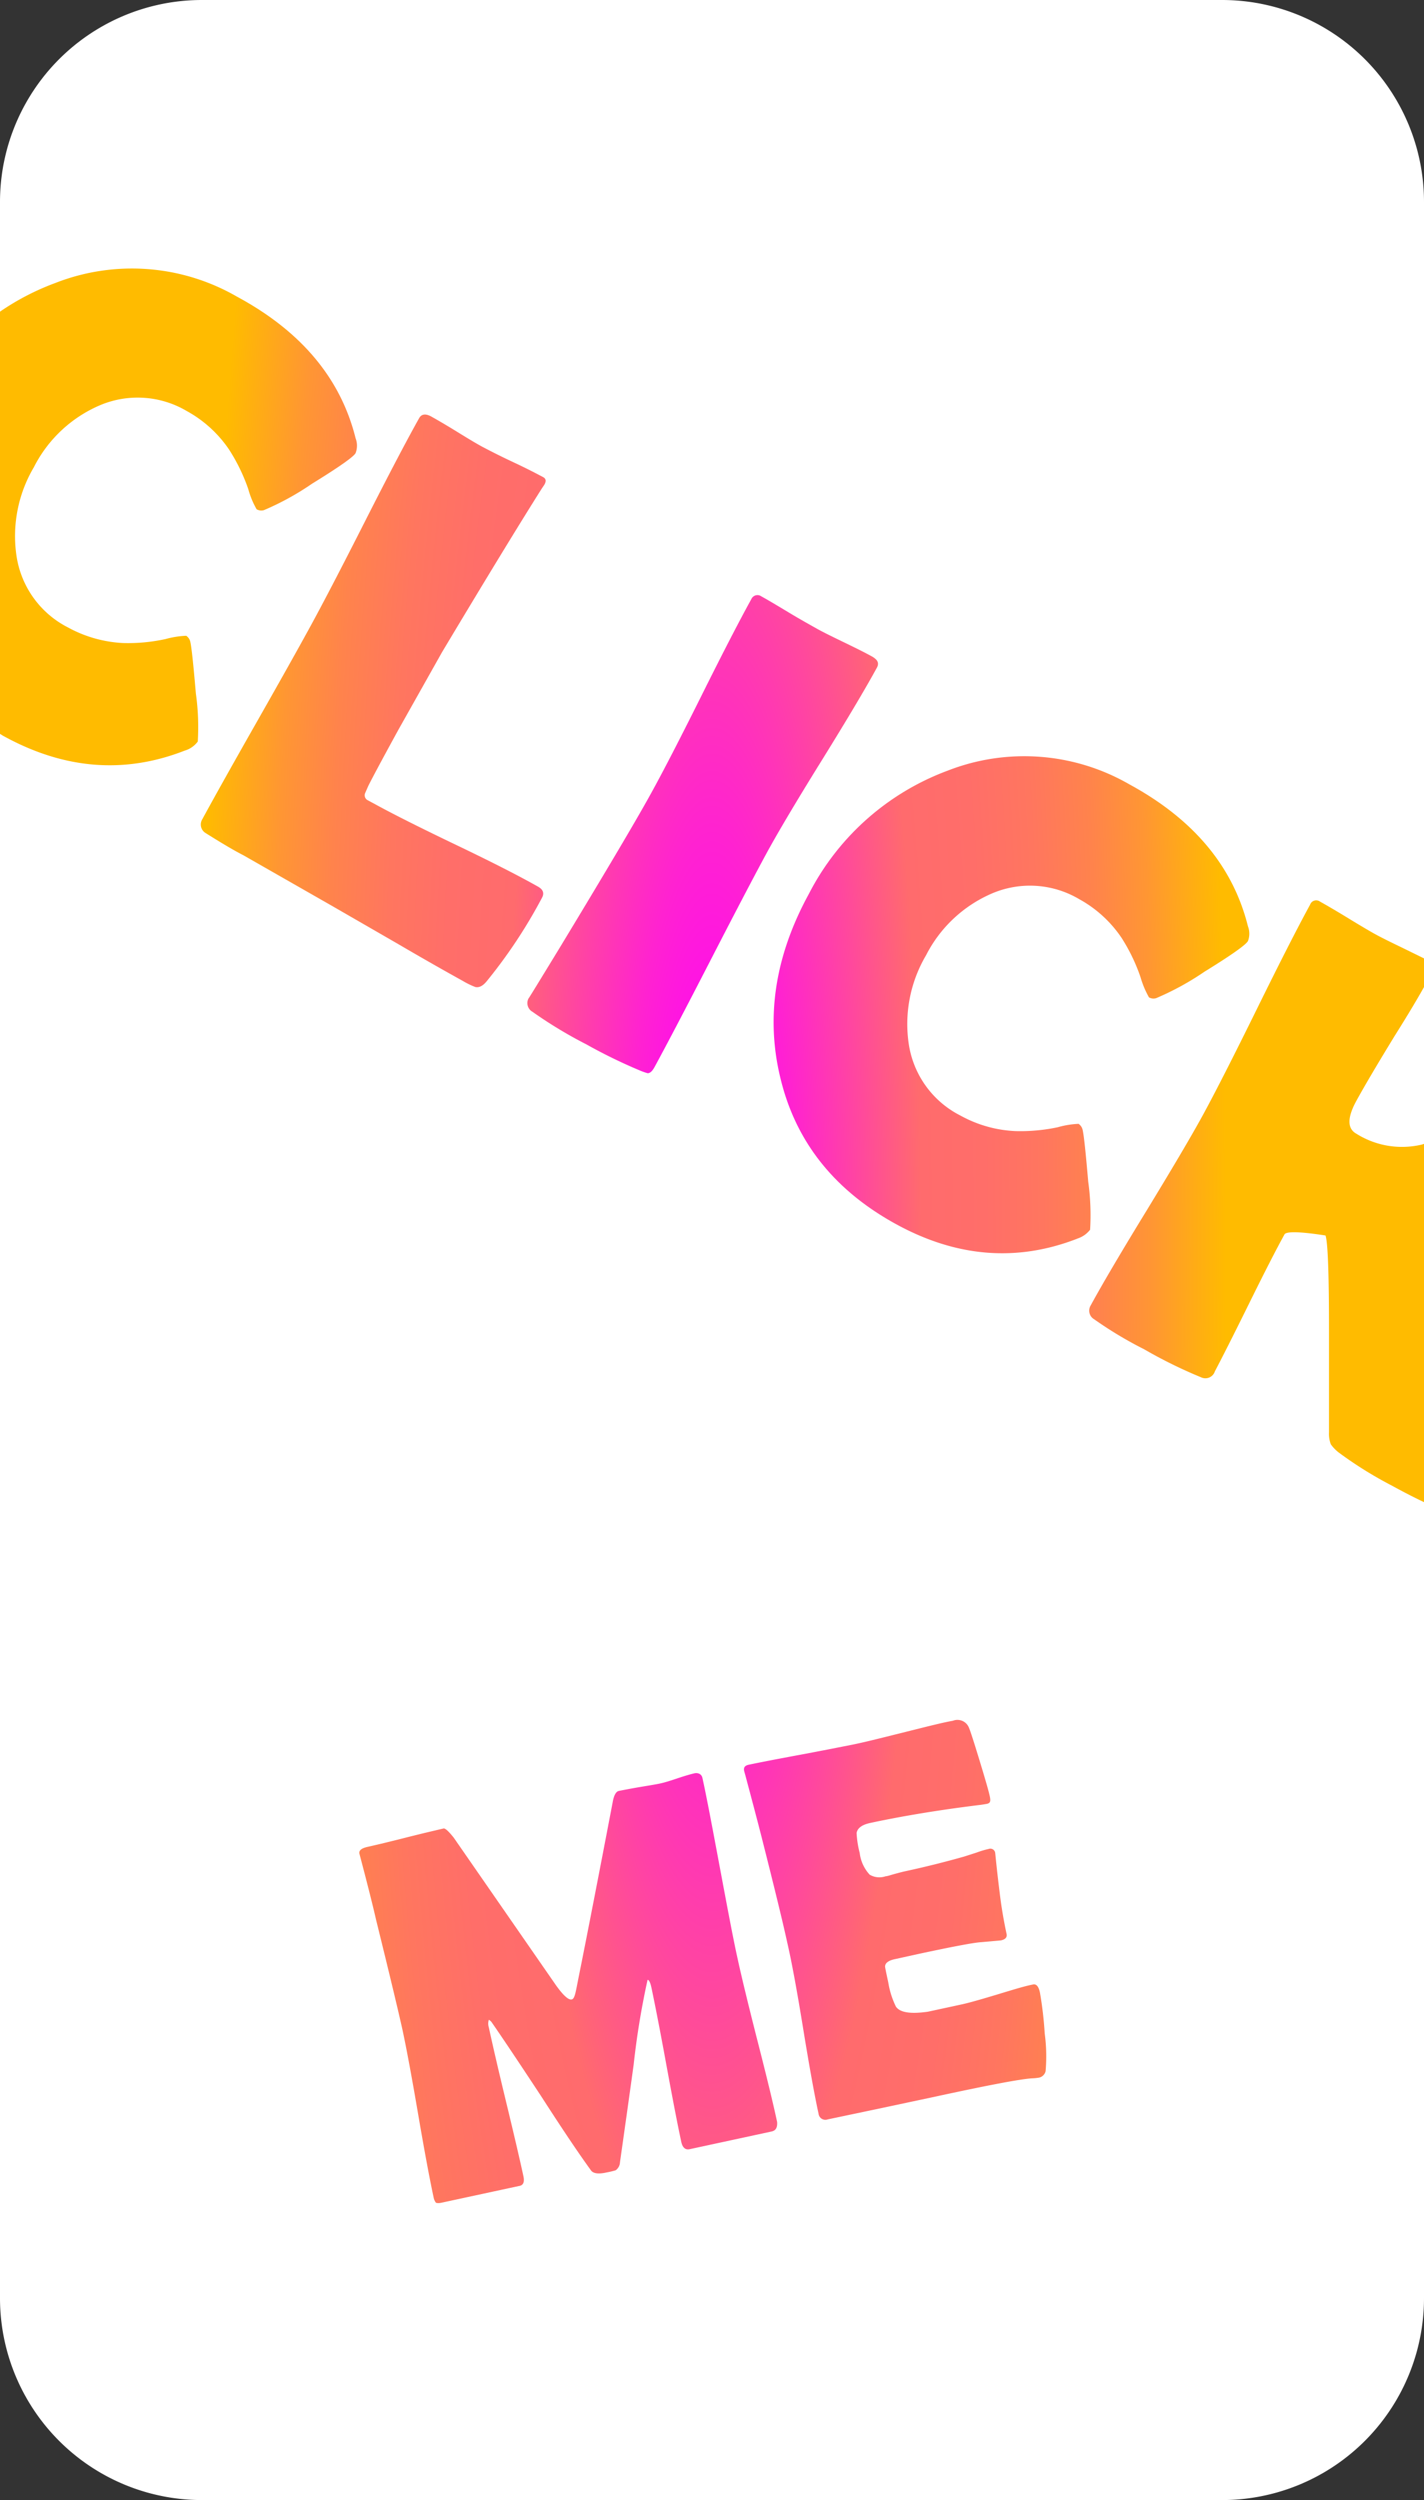 <svg xmlns="http://www.w3.org/2000/svg" xmlns:xlink="http://www.w3.org/1999/xlink" viewBox="0 0 143 251"><rect x="0" y="0" width="143" height="251" fill="#333333" stroke="none"/><defs><style>.cls-1{fill:url(#未命名漸層_111);}.cls-2{fill:#fff;}</style><radialGradient id="未命名漸層_111" cx="-118.38" cy="323.11" r="40.5" gradientTransform="translate(225.4 -1964.62) scale(1.3 6.47)" gradientUnits="userSpaceOnUse"><stop offset="0" stop-color="#f0f"/><stop offset="0.06" stop-color="#ff09f2"/><stop offset="0.16" stop-color="#ff22d1"/><stop offset="0.29" stop-color="#ff499c"/><stop offset="0.4" stop-color="#ff6b6d"/><stop offset="0.52" stop-color="#ff6e69"/><stop offset="0.63" stop-color="#ff765f"/><stop offset="0.74" stop-color="#ff834c"/><stop offset="0.84" stop-color="#ff9633"/><stop offset="0.93" stop-color="#ffae12"/><stop offset="0.98" stop-color="#fb0"/></radialGradient></defs><g id="圖層_2" data-name="圖層 2"><g id="圖層_1-2" data-name="圖層 1"><rect class="cls-1" y="22" width="143" height="207"/><path class="cls-2" d="M139.73,149.13a39.42,39.42,0,0,1-5.21-3.24,3.83,3.83,0,0,1-.88-.89,3,3,0,0,1-.18-1.2c0-3.45,0-6.9,0-10.35q0-8.37-.35-9.41c-2.57-.4-4-.43-4.13-.09q-1.23,2.23-3.51,6.85T122,137.68a1,1,0,0,1-1.38.6,47.68,47.68,0,0,1-5.73-2.82,39.25,39.25,0,0,1-5-3,1,1,0,0,1-.36-1.4q1.76-3.23,5.63-9.55c2.57-4.22,4.46-7.41,5.64-9.57q1.89-3.47,5.38-10.56t5.38-10.55a.65.65,0,0,1,1-.31c.61.34,1.53.87,2.74,1.61s2.12,1.28,2.73,1.62,1.6.83,2.89,1.45L143,96.22V20.29A20.28,20.28,0,0,0,122.71,0H20.29A20.28,20.28,0,0,0,0,20.29v11a25.24,25.24,0,0,1,5.56-2.88,21.1,21.1,0,0,1,18.25,1.38Q33.47,35,35.71,44a2.09,2.09,0,0,1,0,1.49c-.21.38-1.66,1.4-4.37,3.07a27.56,27.56,0,0,1-4.84,2.66.94.94,0,0,1-.73-.09,8.55,8.55,0,0,1-.83-2,18.35,18.35,0,0,0-1.94-4,12.21,12.21,0,0,0-4.24-3.86,9.7,9.7,0,0,0-8.8-.55A13.29,13.29,0,0,0,3.4,46.91a13.59,13.59,0,0,0-1.74,8.92A9.65,9.65,0,0,0,6.84,63a12.8,12.8,0,0,0,5.54,1.56,17.6,17.6,0,0,0,4.24-.4,9.27,9.27,0,0,1,2.08-.33,1,1,0,0,1,.42.65c.12.54.3,2.25.55,5.15a24.26,24.26,0,0,1,.19,4.82,2.5,2.5,0,0,1-1.31.91Q9.49,78.9.4,73.92c-.14-.07-.26-.16-.4-.24v157A20.28,20.28,0,0,0,20.29,251H122.71A20.28,20.28,0,0,0,143,230.71v-79.9C142.17,150.42,141.08,149.87,139.73,149.13ZM65.45,79.52q1.76-3.19,5-9.69t5-9.68a.67.67,0,0,1,1-.28c.62.34,1.53.88,2.74,1.61S81.4,62.76,82,63.1s1.54.8,2.78,1.4,2.16,1.06,2.77,1.4.75.69.51,1.13q-1.74,3.19-5.58,9.38t-5.57,9.38Q75,89.32,71.32,96.47t-5.6,10.68c-.22.4-.45.6-.68.6a6.5,6.5,0,0,1-.84-.3,52.54,52.54,0,0,1-5.32-2.6,44.27,44.27,0,0,1-5.41-3.27,1,1,0,0,1-.36-1.4c-.17.32.87-1.38,3.14-5.1Q63.38,83.31,65.45,79.52Zm-41,6.35c-.91-.46-2.17-1.21-3.78-2.22a1,1,0,0,1-.36-1.39q1.77-3.26,5.42-9.68t5.43-9.68q1.89-3.45,5.45-10.47T42.08,42c.24-.44.66-.5,1.25-.17s1.47.84,2.62,1.55,2,1.22,2.59,1.53,1.65.86,3,1.49,2.32,1.14,3,1.5c.3.16.33.42.11.79l-.25.37q-3.42,5.41-10,16.4L40,73.28c-1.39,2.54-2.4,4.41-3,5.59l-.33.75a.56.56,0,0,0,.2.69l.78.42q2.67,1.47,8.18,4.11C49.51,86.6,52.23,88,54,89c.54.29.68.67.43,1.13a50.87,50.87,0,0,1-5.55,8.38c-.38.47-.76.66-1.13.59a7.86,7.86,0,0,1-1.26-.61c-1.7-.94-3.91-2.19-6.61-3.77l-6.59-3.8ZM77.47,214l-8.2,1.77c-.45.1-.73-.15-.86-.75q-.55-2.57-1.5-7.75c-.63-3.45-1.13-6-1.5-7.75-.11-.49-.23-.74-.38-.75a79.74,79.74,0,0,0-1.4,8.54c-.45,3.27-.91,6.52-1.37,9.77a1.05,1.05,0,0,1-.43.81,8.13,8.13,0,0,1-.92.22c-.8.18-1.32.11-1.55-.19q-1.84-2.53-5-7.44-3.41-5.18-5-7.47a.94.94,0,0,0-.27-.23,1.23,1.23,0,0,0,0,.77c.36,1.67.93,4.15,1.73,7.46s1.38,5.8,1.74,7.46c.13.6,0,.94-.45,1l-7.74,1.67c-.3.07-.51.05-.6,0a1.25,1.25,0,0,1-.23-.55q-.6-2.78-1.56-8.39t-1.56-8.4q-.65-2.94-2.64-11-.48-2.11-1.57-6.25l-.11-.42c-.09-.34.19-.58.86-.72.85-.19,2.11-.49,3.8-.92s3-.73,3.8-.92c.17,0,.48.27,1,.92l10.29,14.85c.72,1,1.24,1.47,1.56,1.4s.4-.75.68-2.15q1.18-5.85,3.43-17.62c.12-.71.33-1.11.64-1.17s1.13-.22,2-.37,1.6-.26,2.07-.36,1-.26,1.74-.51,1.36-.43,1.74-.52.74.06.83.46c.44,2,1,5,1.75,9s1.31,7,1.75,9q.6,2.78,2,8.28c.94,3.67,1.61,6.43,2,8.26C78.08,213.6,77.91,213.91,77.47,214ZM105,207.94a.86.86,0,0,1-.66.65,5.29,5.29,0,0,1-.71.07c-1.16.07-4.47.7-9.91,1.88l-5.31,1.13-5.28,1.11a.69.69,0,0,1-.93-.57q-.62-2.85-1.56-8.63T79.05,195q-.63-2.91-2.62-10.76-.51-2-1.58-6l-.1-.36c-.11-.38,0-.62.46-.71q1.71-.36,5.17-1c2.3-.43,4-.77,5.17-1s2.82-.65,5.07-1.21,3.94-1,5.07-1.2a1.24,1.24,0,0,1,1.61.69c.16.37.53,1.53,1.12,3.47s.93,3.13,1,3.55,0,.57-.35.64l-.49.08c-4.19.51-7.92,1.13-11.19,1.83-.82.18-1.27.5-1.37,1a9.83,9.83,0,0,0,.31,2,3.91,3.91,0,0,0,1,2.19,1.91,1.91,0,0,0,1.61.16c.16,0,.46-.11.9-.23s.81-.22,1.1-.28q2.92-.63,5.86-1.46l1.25-.4a9.44,9.44,0,0,1,1.23-.37.49.49,0,0,1,.66.41s0,0,0,.05,0,0,0-.05.13,1.42.45,4q.25,2.07.69,4.11c.08.34-.11.56-.56.66l-2.13.19c-.91.09-2.92.48-6.06,1.15l-2.45.54c-.63.13-1,.38-1,.75,0,.08.11.61.32,1.58a8.54,8.54,0,0,0,.77,2.44q.6.89,3.21.51l3.38-.73c.82-.18,2-.52,3.59-1s2.77-.85,3.58-1c.34-.08.57.19.7.8a36.43,36.43,0,0,1,.48,4.11A17,17,0,0,1,105,207.94Zm3.18-83.58Q99.1,127.89,90,122.91q-9.3-5.09-11.61-14.59-2.28-9.22,2.84-18.58A25.74,25.74,0,0,1,95.17,77.37a21.13,21.13,0,0,1,18.25,1.38Q123.08,84,125.32,93a2.06,2.06,0,0,1,0,1.48c-.21.38-1.66,1.41-4.37,3.08a27.91,27.91,0,0,1-4.84,2.65.9.9,0,0,1-.73-.08,9.31,9.31,0,0,1-.84-2,18.12,18.12,0,0,0-1.93-4,12.21,12.21,0,0,0-4.24-3.86,9.7,9.7,0,0,0-8.8-.55A13.34,13.34,0,0,0,93,95.9a13.6,13.6,0,0,0-1.74,8.92A9.65,9.65,0,0,0,96.45,112a12.53,12.53,0,0,0,5.54,1.56,18.07,18.07,0,0,0,4.24-.39,9,9,0,0,1,2.08-.34,1,1,0,0,1,.42.66c.12.53.3,2.24.55,5.14a24.36,24.36,0,0,1,.19,4.83A2.62,2.62,0,0,1,108.16,124.36Z"/><path class="cls-2" d="M136.22,110.5q-1.41,2.56,0,3.33a8.6,8.6,0,0,0,6.57,1.08l.21-.07V99.1q-1.12,2-2.92,4.86Q137.43,108.29,136.22,110.5Z"/></g></g></svg>